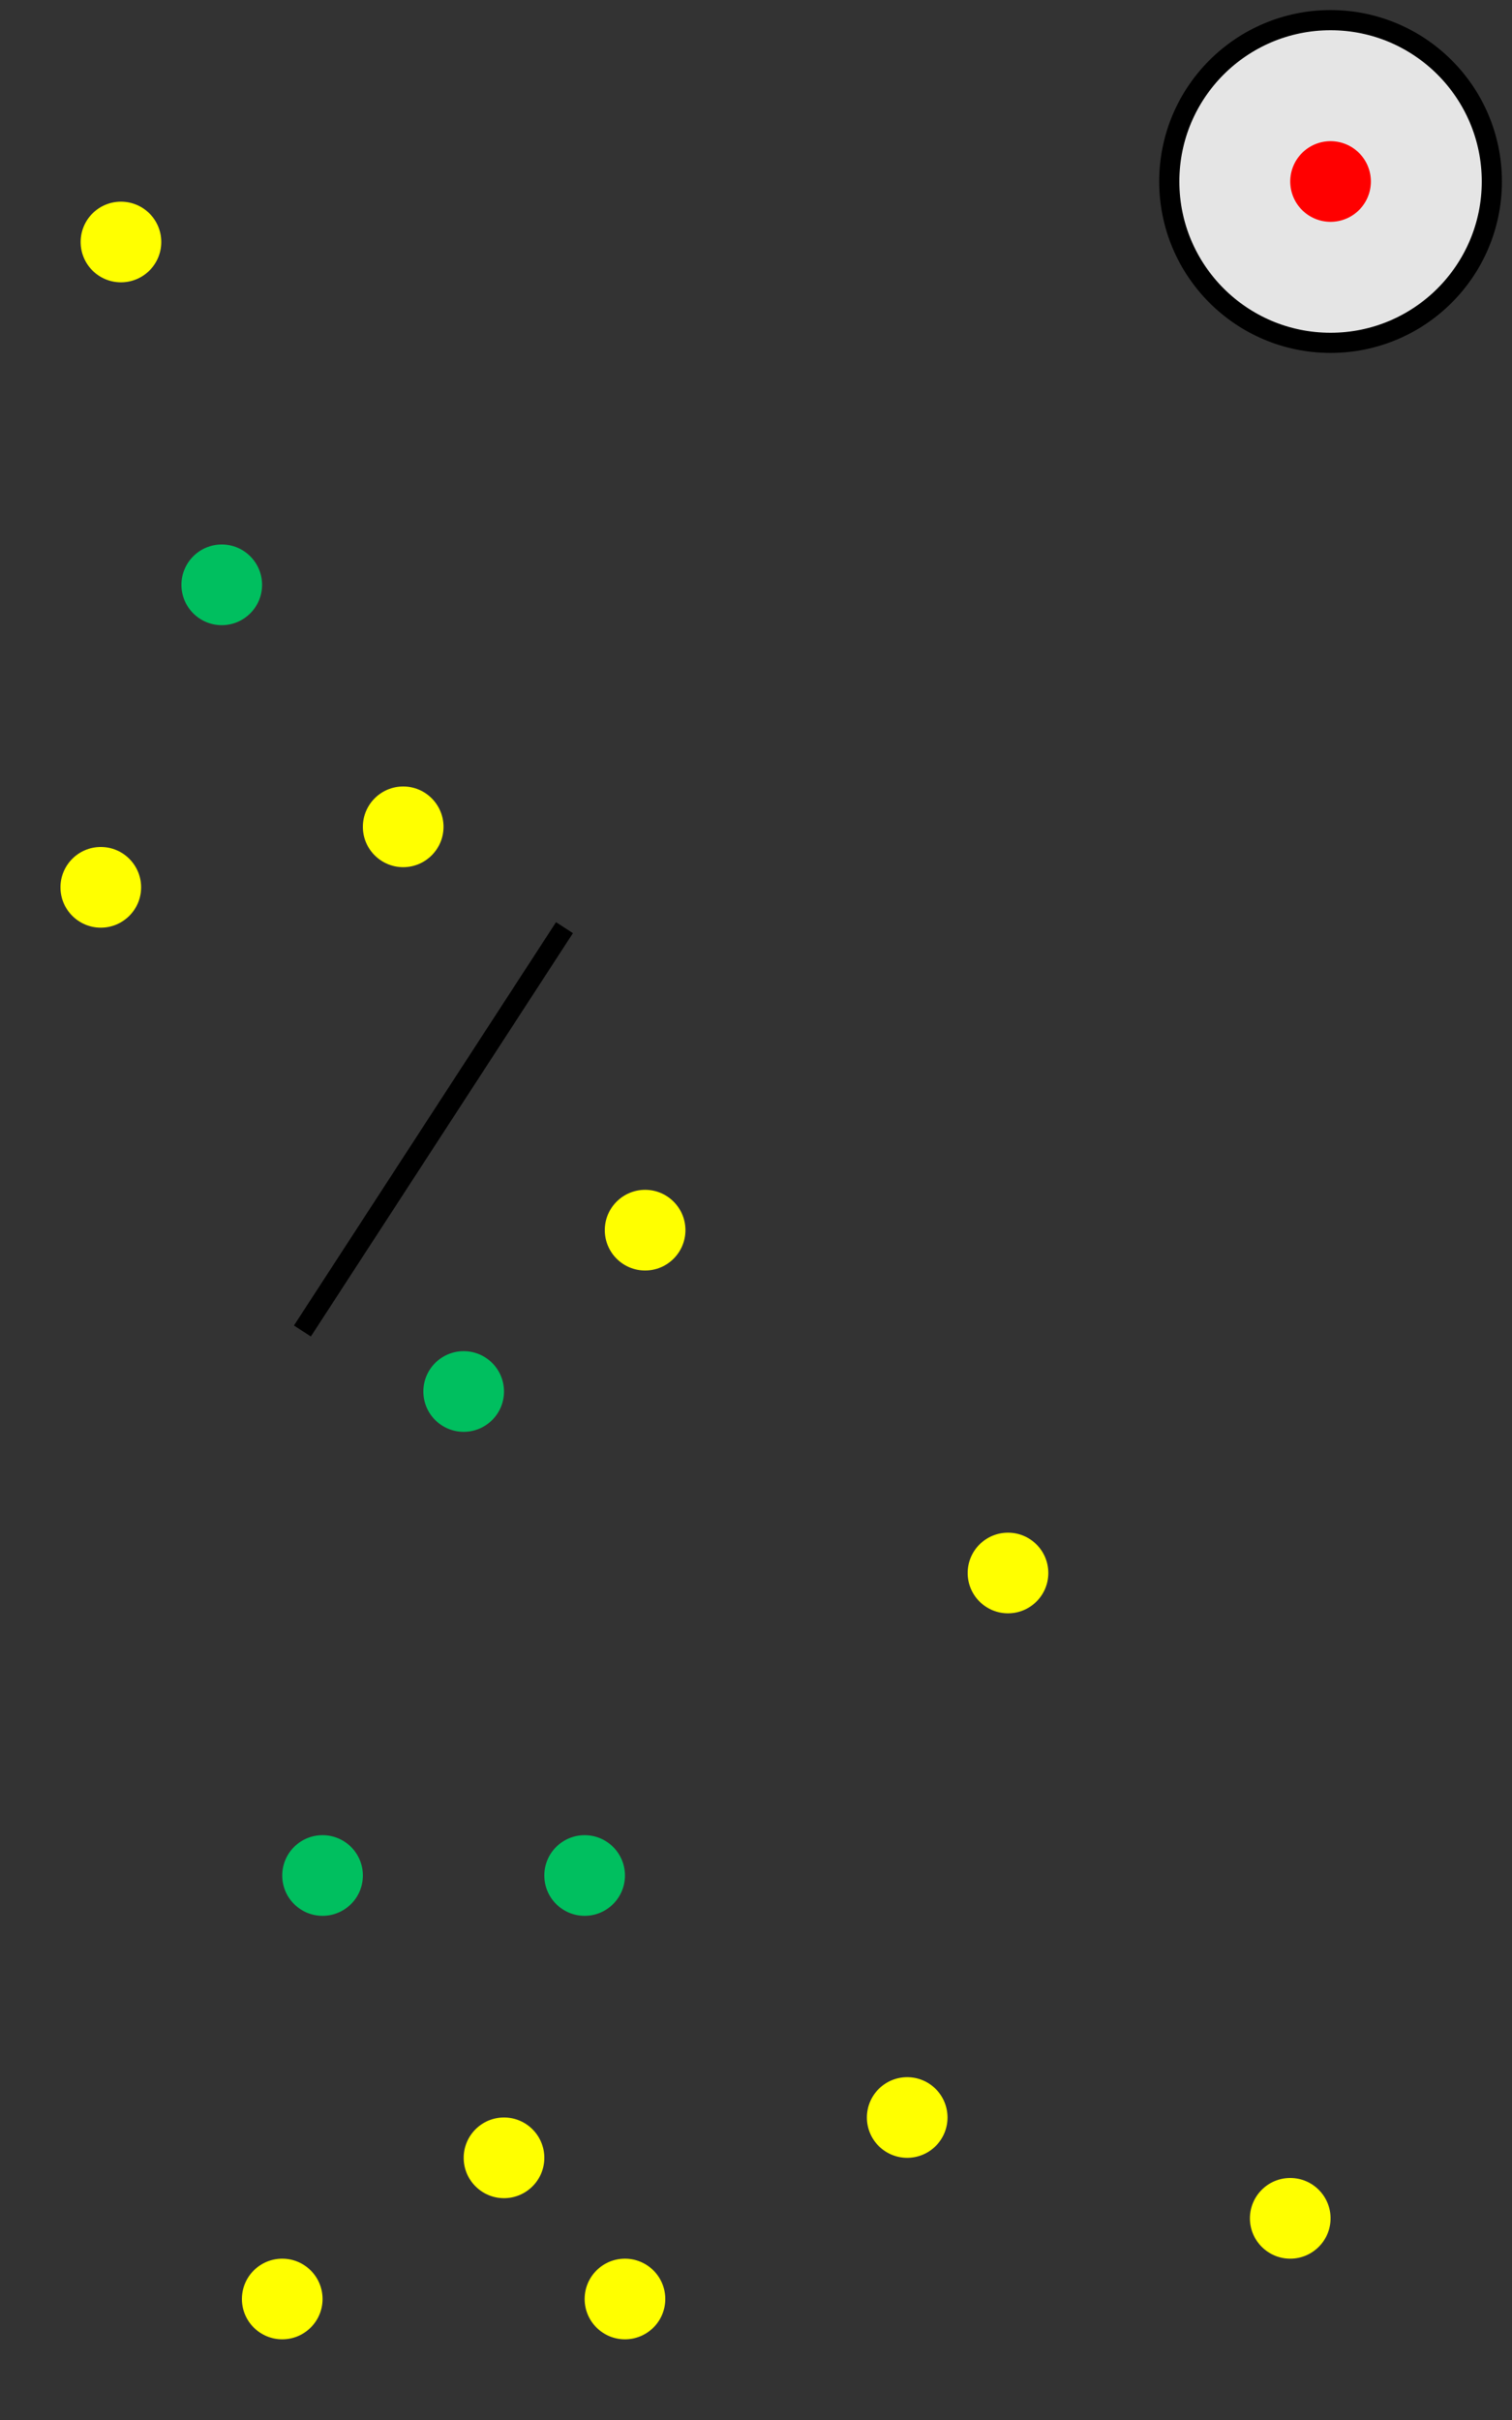 <svg width="75" height="120" xmlns="http://www.w3.org/2000/svg">
 <rect width="100%" height="100%" fill="#333333" stroke="none"/>
 <!-- Created with SVG-edit - http://svg-edit.googlecode.com/ -->
 <g>
  <title>Layer 1</title>
  <circle id="svg_8" r="8" cy="9" cx="66" stroke-linecap="null" stroke-linejoin="null" stroke-dasharray="null" stroke="#000000" fill="#e5e5e5"/>
  <circle stroke-width="0" id="svg_7" r="2" cy="9" cx="66" stroke="#000000" fill="#ff0000"/>
  <circle fill="#ffff00" stroke="#000000" stroke-width="0" stroke-dasharray="null" stroke-linejoin="null" stroke-linecap="null" cx="6" cy="12" r="2" id="svg_8"/>
  <circle fill="#00bf5f" stroke="#000000" stroke-width="0" stroke-dasharray="null" stroke-linejoin="null" stroke-linecap="null" cx="11" cy="29" r="2" id="svg_30"/>
  <line id="svg_1" y2="46" x2="15" y1="13" x1="15" stroke-linecap="null" stroke-linejoin="null" stroke-dasharray="null" stroke-width="null" stroke="#000000" fill="none"/>
  <line id="svg_2" y2="46" x2="15" y1="46" x1="28" stroke-linecap="null" stroke-linejoin="null" stroke-dasharray="null" stroke-width="null" stroke="#000000" fill="none"/>
  <line id="svg_3" y2="36" x2="28" y1="13" x1="28" stroke-linecap="null" stroke-linejoin="null" stroke-dasharray="null" stroke-width="null" stroke="#000000" fill="none"/>
  <line id="svg_4" y2="26" x2="45" y1="12" x1="45" stroke-linecap="null" stroke-linejoin="null" stroke-dasharray="null" stroke-width="null" stroke="#000000" fill="none"/>
  <line id="svg_5" y2="26" x2="45" y1="26" x1="61" stroke-linecap="null" stroke-linejoin="null" stroke-dasharray="null" stroke-width="null" stroke="#000000" fill="none"/>
  <line id="svg_6" y2="61" x2="40" y1="36" x1="40" stroke-linecap="null" stroke-linejoin="null" stroke-dasharray="null" stroke-width="null" stroke="#000000" fill="none"/>
  <circle id="svg_15" fill="#00bf5f" stroke="#000000" stroke-width="0" stroke-dasharray="null" stroke-linejoin="null" stroke-linecap="null" cx="23" cy="69" r="2"/>
  <line id="svg_9" y2="61" x2="40" y1="89" x1="22" stroke-linecap="null" stroke-linejoin="null" stroke-dasharray="null" stroke-width="null" stroke="#000000" fill="none"/>
  <circle id="svg_16" fill="#ffff00" stroke="#000000" stroke-width="0" stroke-dasharray="null" stroke-linejoin="null" stroke-linecap="null" cx="31" cy="114" r="2"/>
  <circle id="svg_17" fill="#ffff00" stroke="#000000" stroke-width="0" stroke-dasharray="null" stroke-linejoin="null" stroke-linecap="null" cx="25" cy="107" r="2"/>
  <circle id="svg_10" fill="#ffff00" stroke="#000000" stroke-width="0" stroke-dasharray="null" stroke-linejoin="null" stroke-linecap="null" cx="5" cy="44" r="2"/>
  <circle id="svg_12" fill="#ffff00" stroke="#000000" stroke-width="0" stroke-dasharray="null" stroke-linejoin="null" stroke-linecap="null" cx="20" cy="41" r="2"/>
  <circle id="svg_13" fill="#ffff00" stroke="#000000" stroke-width="0" stroke-dasharray="null" stroke-linejoin="null" stroke-linecap="null" cx="32" cy="61" r="2"/>
  <line id="svg_14" y2="46" x2="28" y1="66" x1="15" stroke-linecap="null" stroke-linejoin="null" stroke-dasharray="null" stroke="#000000" fill="none"/>
  <circle id="svg_18" fill="#ffff00" stroke="#000000" stroke-width="0" stroke-dasharray="null" stroke-linejoin="null" stroke-linecap="null" cx="14" cy="114" r="2"/>
  <circle id="svg_24" fill="#ffff00" stroke="#000000" stroke-width="0" stroke-dasharray="null" stroke-linejoin="null" stroke-linecap="null" cx="45" cy="105" r="2"/>
  <line id="svg_19" y2="120" x2="51" y1="97" x1="22" stroke-linecap="null" stroke-linejoin="null" stroke-dasharray="null" stroke-width="null" stroke="#000000" fill="none"/>
  <line id="svg_20" y2="97" x2="22" y1="89" x1="22" stroke-linecap="null" stroke-linejoin="null" stroke-dasharray="null" stroke-width="null" stroke="#000000" fill="none"/>
  <circle id="svg_21" fill="#00bf5f" stroke="#000000" stroke-width="0" stroke-dasharray="null" stroke-linejoin="null" stroke-linecap="null" cx="16" cy="93" r="2"/>
  <circle id="svg_22" fill="#00bf5f" stroke="#000000" stroke-width="0" stroke-dasharray="null" stroke-linejoin="null" stroke-linecap="null" cx="29" cy="93" r="2"/>
  <circle id="svg_23" fill="#ffff00" stroke="#000000" stroke-width="0" stroke-dasharray="null" stroke-linejoin="null" stroke-linecap="null" cx="64" cy="110" r="2"/>
  <circle id="svg_25" fill="#ffff00" stroke="#000000" stroke-width="0" stroke-dasharray="null" stroke-linejoin="null" stroke-linecap="null" cx="50" cy="78" r="2"/>
 </g>
</svg>